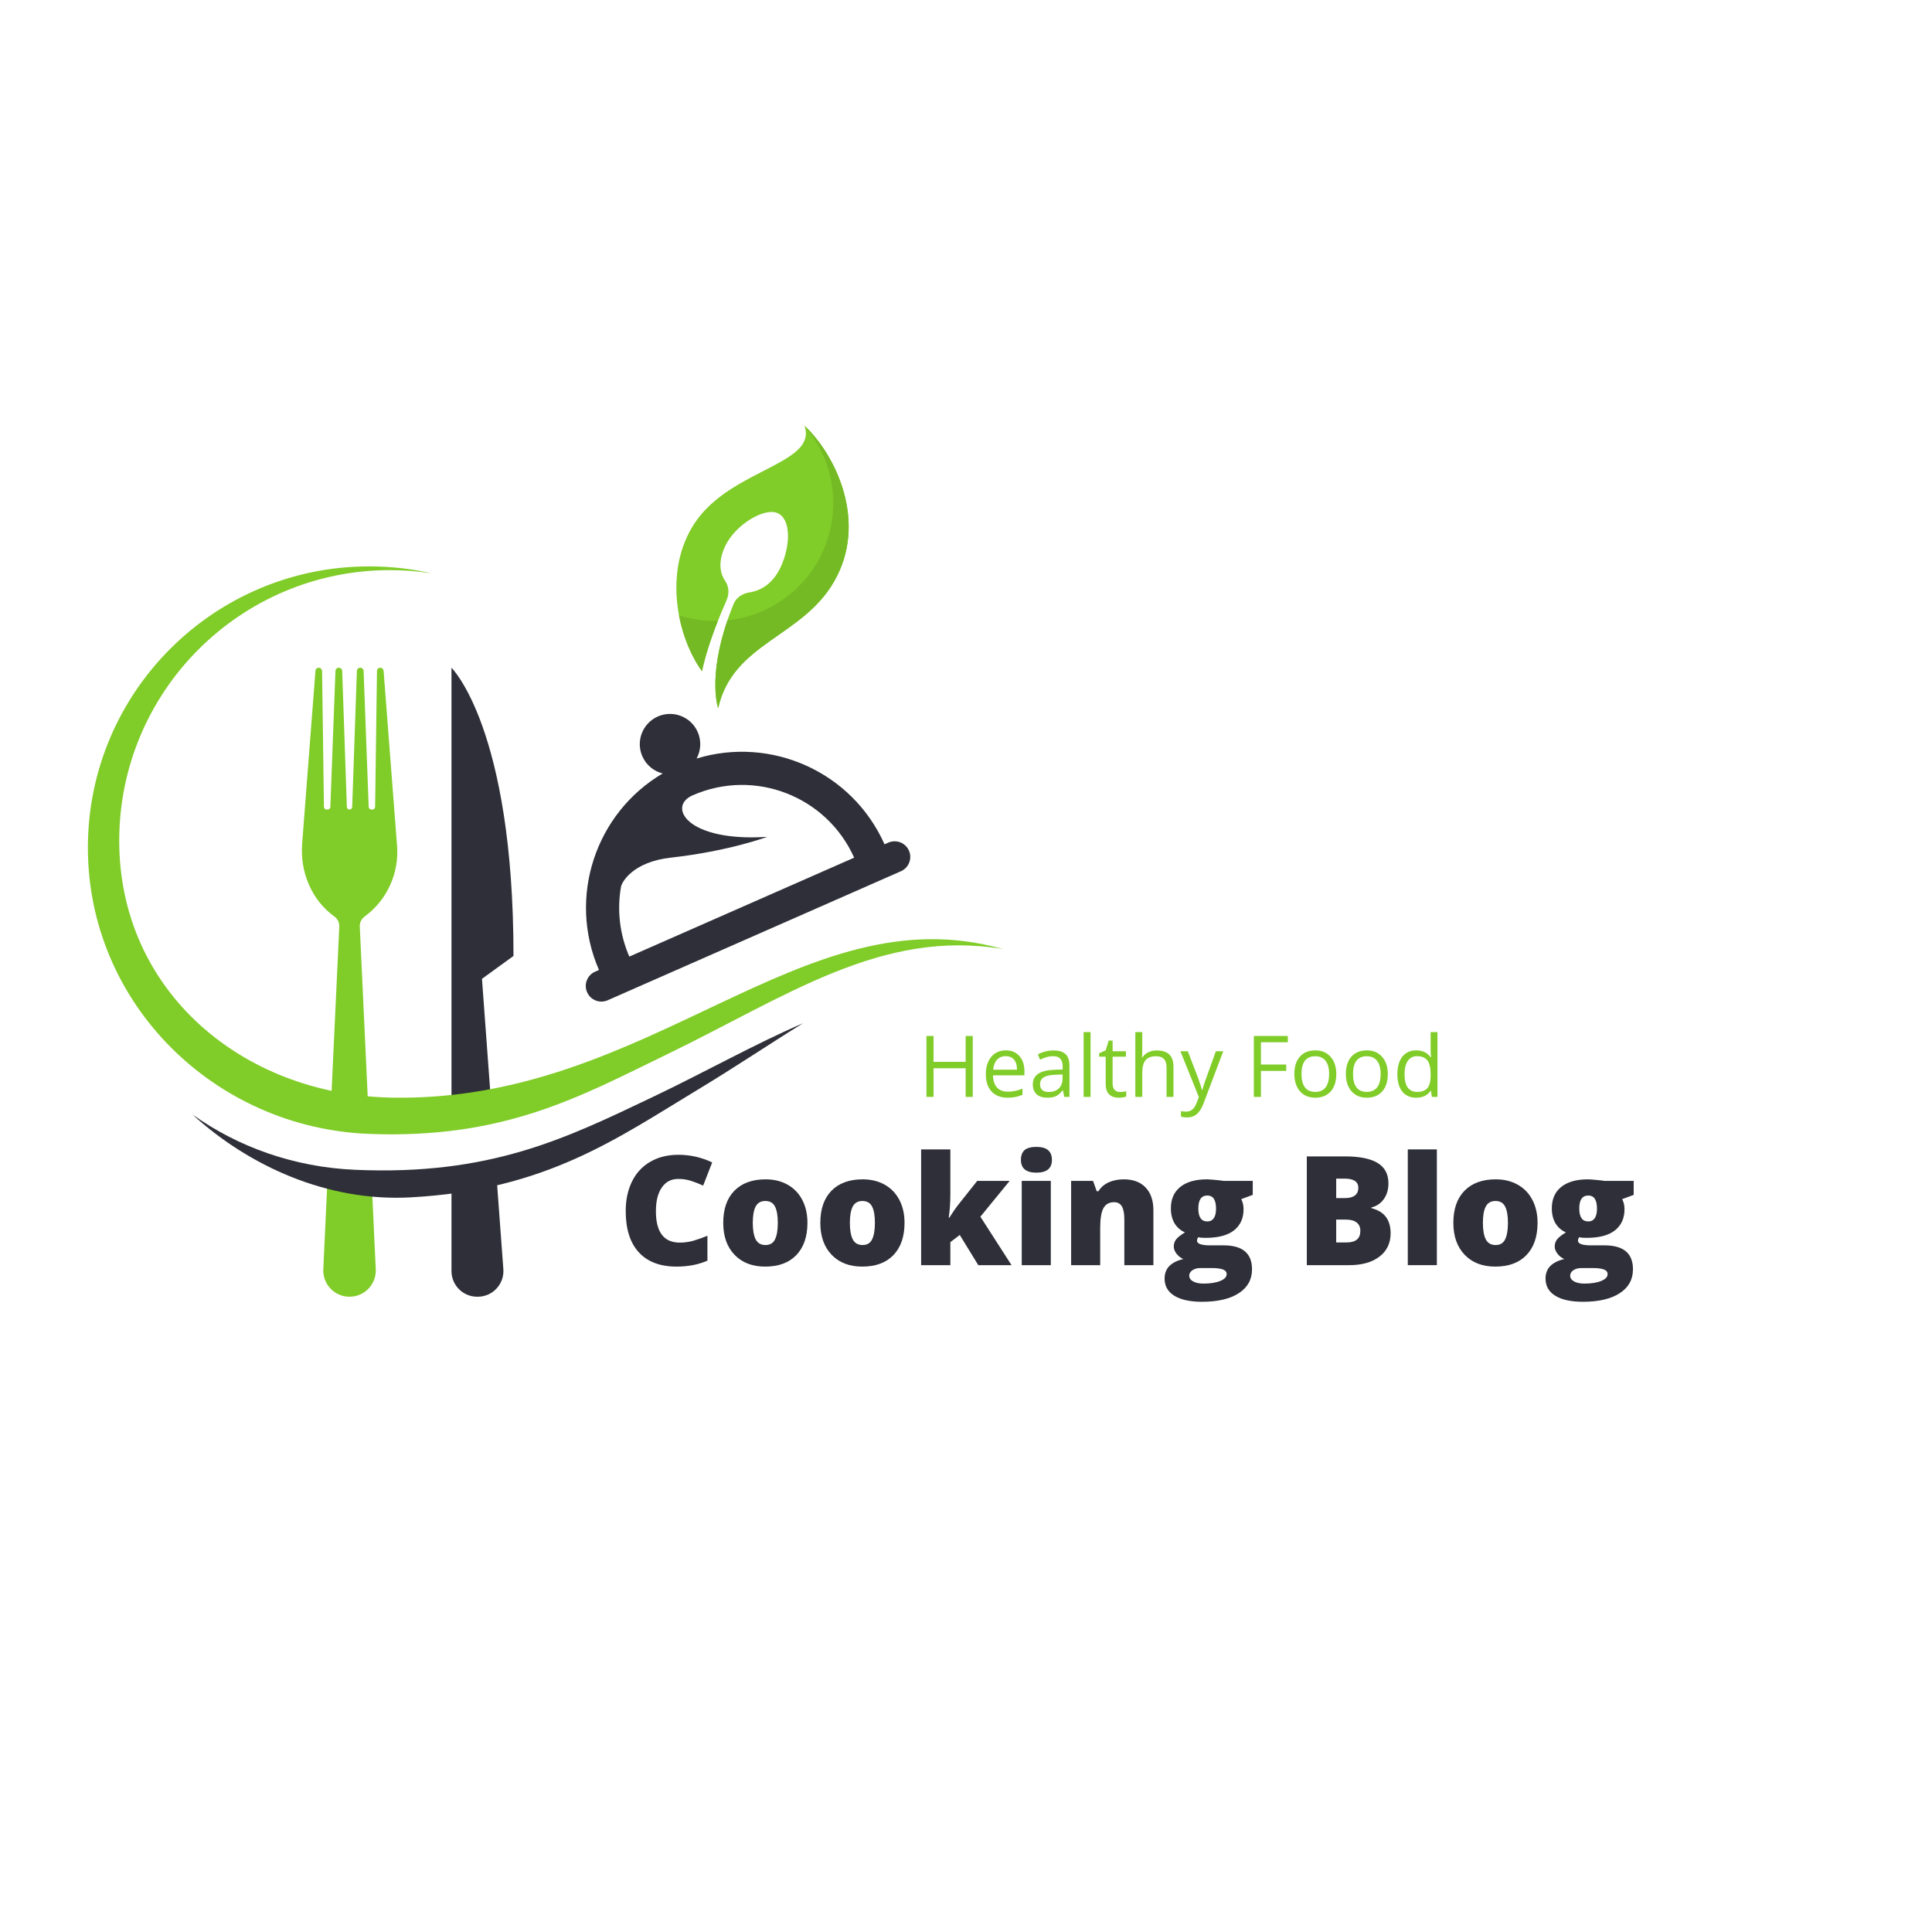 <svg xmlns="http://www.w3.org/2000/svg" xmlns:xlink="http://www.w3.org/1999/xlink" width="500" zoomAndPan="magnify" viewBox="0 0 375 375" height="500" preserveAspectRatio="xMidYMid meet" version="1.0"><defs><g/><clipPath id="id1"><path d="M 87.516 226.637 L 97.73 226.637 L 97.73 251.684 L 87.516 251.684 Z M 87.516 226.637 " clip-rule="nonzero"/></clipPath><clipPath id="id2"><path d="M 62.641 227.309 L 72.992 227.309 L 72.992 251.684 L 62.641 251.684 Z M 62.641 227.309 " clip-rule="nonzero"/></clipPath><clipPath id="id3"><path d="M 17 109.934 L 194.742 109.934 L 194.742 221 L 17 221 Z M 17 109.934 " clip-rule="nonzero"/></clipPath><clipPath id="id4"><path d="M 113 138 L 177 138 L 177 195 L 113 195 Z M 113 138 " clip-rule="nonzero"/></clipPath><clipPath id="id5"><path d="M 96.449 152.809 L 158.918 125.32 L 177.648 167.883 L 115.176 195.371 Z M 96.449 152.809 " clip-rule="nonzero"/></clipPath><clipPath id="id6"><path d="M 96.449 152.809 L 158.918 125.32 L 177.648 167.883 L 115.176 195.371 Z M 96.449 152.809 " clip-rule="nonzero"/></clipPath><clipPath id="id7"><path d="M 96.449 152.809 L 158.918 125.32 L 177.648 167.883 L 115.176 195.371 Z M 96.449 152.809 " clip-rule="nonzero"/></clipPath><clipPath id="id8"><path d="M 131 82 L 165 82 L 165 138 L 131 138 Z M 131 82 " clip-rule="nonzero"/></clipPath><clipPath id="id9"><path d="M 137.461 79.074 L 168.406 84.953 L 157.773 140.953 L 126.824 135.074 Z M 137.461 79.074 " clip-rule="nonzero"/></clipPath><clipPath id="id10"><path d="M 137.461 79.074 L 168.406 84.953 L 157.773 140.953 L 126.824 135.074 Z M 137.461 79.074 " clip-rule="nonzero"/></clipPath><clipPath id="id11"><path d="M 137.461 79.074 L 168.406 84.953 L 157.773 140.953 L 126.824 135.074 Z M 137.461 79.074 " clip-rule="nonzero"/></clipPath><clipPath id="id12"><path d="M 137.461 79.074 L 168.406 84.953 L 157.762 140.996 L 126.816 135.121 Z M 137.461 79.074 " clip-rule="nonzero"/></clipPath><clipPath id="id13"><path d="M 137.461 79.074 L 168.402 84.953 L 157.77 140.949 L 126.828 135.074 Z M 137.461 79.074 " clip-rule="nonzero"/></clipPath><clipPath id="id14"><path d="M 131 119 L 140 119 L 140 131 L 131 131 Z M 131 119 " clip-rule="nonzero"/></clipPath><clipPath id="id15"><path d="M 137.461 79.074 L 168.406 84.953 L 157.773 140.953 L 126.824 135.074 Z M 137.461 79.074 " clip-rule="nonzero"/></clipPath><clipPath id="id16"><path d="M 137.461 79.074 L 168.406 84.953 L 157.773 140.953 L 126.824 135.074 Z M 137.461 79.074 " clip-rule="nonzero"/></clipPath><clipPath id="id17"><path d="M 137.461 79.074 L 168.406 84.953 L 157.773 140.953 L 126.824 135.074 Z M 137.461 79.074 " clip-rule="nonzero"/></clipPath><clipPath id="id18"><path d="M 138 82 L 165 82 L 165 138 L 138 138 Z M 138 82 " clip-rule="nonzero"/></clipPath><clipPath id="id19"><path d="M 137.461 79.074 L 168.406 84.953 L 157.773 140.953 L 126.824 135.074 Z M 137.461 79.074 " clip-rule="nonzero"/></clipPath><clipPath id="id20"><path d="M 137.461 79.074 L 168.406 84.953 L 157.773 140.953 L 126.824 135.074 Z M 137.461 79.074 " clip-rule="nonzero"/></clipPath><clipPath id="id21"><path d="M 137.461 79.074 L 168.406 84.953 L 157.773 140.953 L 126.824 135.074 Z M 137.461 79.074 " clip-rule="nonzero"/></clipPath><clipPath id="id22"><path d="M 148.117 81.098 L 168.406 84.953 L 157.762 140.996 L 137.473 137.145 Z M 148.117 81.098 " clip-rule="nonzero"/></clipPath><clipPath id="id23"><path d="M 148.117 81.098 L 168.402 84.953 L 157.77 140.949 L 137.48 137.098 Z M 148.117 81.098 " clip-rule="nonzero"/></clipPath></defs><g clip-path="url(#id1)"><path fill="#2e2f38" d="M 96.254 226.734 C 93.539 227.367 90.676 227.891 87.633 228.293 L 87.633 246.715 C 87.633 249.461 89.863 251.691 92.613 251.691 L 92.734 251.691 C 95.629 251.691 97.91 249.234 97.699 246.348 L 96.254 226.734 " fill-opacity="1" fill-rule="nonzero"/></g><g clip-path="url(#id2)"><path fill="#80cc28" d="M 72.117 228.875 C 69.238 228.605 66.402 228.098 63.637 227.383 L 62.754 246.363 C 62.617 249.266 64.934 251.691 67.836 251.691 L 67.852 251.691 C 70.754 251.691 73.07 249.266 72.934 246.363 L 72.117 228.875 " fill-opacity="1" fill-rule="nonzero"/></g><path fill="#80cc28" d="M 64.238 214.488 C 66.605 214.992 69.027 215.359 71.5 215.586 L 69.832 179.844 C 69.797 179.086 70.145 178.363 70.754 177.914 C 75.094 174.738 77.484 169.547 77.07 164.184 L 76.527 157.129 L 74.457 130.23 C 74.438 129.934 74.227 129.668 73.93 129.617 C 73.527 129.547 73.176 129.852 73.172 130.242 L 72.812 156.617 C 72.809 156.898 72.578 157.129 72.297 157.129 L 72.082 157.129 C 71.801 157.129 71.574 156.906 71.562 156.629 L 70.574 130.227 C 70.562 129.883 70.277 129.609 69.93 129.609 L 69.91 129.609 C 69.566 129.609 69.281 129.883 69.27 130.23 L 68.359 156.629 C 68.352 156.906 68.121 157.129 67.844 157.129 C 67.562 157.129 67.336 156.906 67.324 156.629 L 66.418 130.23 C 66.406 129.883 66.121 129.609 65.773 129.609 L 65.754 129.609 C 65.41 129.609 65.125 129.883 65.113 130.227 L 64.121 156.629 C 64.113 156.906 63.883 157.129 63.605 157.129 L 63.391 157.129 C 63.109 157.129 62.875 156.898 62.875 156.617 L 62.516 130.273 C 62.512 129.965 62.301 129.68 62 129.621 C 61.609 129.543 61.258 129.824 61.23 130.203 L 59.156 157.129 L 58.645 163.812 C 58.223 169.27 60.48 174.707 64.918 177.906 C 65.539 178.352 65.891 179.082 65.855 179.844 L 64.238 214.488 " fill-opacity="1" fill-rule="nonzero"/><path fill="#2e2f38" d="M 95.328 214.164 L 93.551 189.988 L 99.668 185.547 C 99.668 141.348 87.633 129.609 87.633 129.609 L 87.633 215.312 C 90.258 215.031 92.82 214.641 95.328 214.164 " fill-opacity="1" fill-rule="nonzero"/><g clip-path="url(#id3)"><path fill="#80cc28" d="M 75.922 213.047 C 46.906 212.465 23.141 192.223 23.141 163.203 C 23.141 134.184 46.668 110.66 75.688 110.66 C 78.422 110.66 81.109 110.871 83.734 111.273 C 79.852 110.398 75.812 109.934 71.668 109.934 C 41.508 109.934 17.059 134.383 17.059 164.539 C 17.059 194.695 41.531 218.938 71.668 220.09 C 98 221.098 112.645 212.789 129.309 204.723 C 152.516 193.492 171.16 180.203 194.672 184.223 C 155.496 173.059 126.422 214.062 75.922 213.047 " fill-opacity="1" fill-rule="nonzero"/></g><path fill="#2e2f38" d="M 126.566 212.988 C 109.852 220.949 95.164 228.223 68.836 227.055 C 57.082 226.531 46.207 222.645 37.332 216.305 C 48.301 226.324 63.535 233.285 79.676 232.41 C 105.992 230.984 119.77 220.957 135.621 211.391 C 142.742 207.094 149.367 202.625 155.879 198.605 C 146.465 202.66 136.969 208.031 126.566 212.988 " fill-opacity="1" fill-rule="nonzero"/><g clip-path="url(#id4)"><g clip-path="url(#id5)"><g clip-path="url(#id6)"><g clip-path="url(#id7)"><path fill="#2e2f38" d="M 134.422 154.379 C 146.434 149.094 160.441 154.508 165.793 166.473 L 122.148 185.676 C 120.234 181.258 119.766 176.574 120.527 172.156 C 120.707 171.133 122.93 167.285 130.168 166.473 C 141.578 165.195 148.922 162.43 148.922 162.43 C 133.352 163.461 129.473 156.555 134.422 154.379 Z M 172.43 163.551 L 171.684 163.879 C 165.398 149.773 149.637 142.824 135.211 147.23 C 136.043 145.691 136.18 143.801 135.422 142.078 C 134.117 139.109 130.652 137.766 127.688 139.07 C 124.723 140.375 123.375 143.836 124.68 146.805 C 125.438 148.527 126.926 149.703 128.621 150.129 C 115.625 157.789 110.102 174.105 116.258 188.27 L 115.512 188.598 C 113.98 189.27 113.281 191.062 113.957 192.594 C 114.633 194.129 116.422 194.824 117.953 194.148 L 174.871 169.105 C 176.402 168.43 177.102 166.641 176.426 165.105 C 175.75 163.574 173.961 162.879 172.43 163.551 " fill-opacity="1" fill-rule="nonzero"/></g></g></g></g><g clip-path="url(#id8)"><g clip-path="url(#id9)"><g clip-path="url(#id10)"><g clip-path="url(#id11)"><g clip-path="url(#id12)"><g clip-path="url(#id13)"><path fill="#80cc28" d="M 156.141 82.625 C 158.727 89.863 142.84 90.965 135.551 100.535 C 128.551 109.734 131.156 123.199 136.25 130.289 C 137.023 126.672 138.539 122.121 141 116.578 C 141.562 115.309 141.531 113.875 140.742 112.734 C 139.66 111.164 139.41 108.863 140.746 106.02 C 142.738 101.793 148.43 98.418 150.984 99.617 C 153.543 100.816 153.484 105.91 151.496 110.137 C 150.16 112.98 148.004 114.59 145.52 114.977 C 144.145 115.188 142.914 115.945 142.391 117.23 C 136.949 130.578 139.395 137.461 139.395 137.461 C 142.23 124.785 155.562 123.77 161.859 112.941 C 168.512 101.504 162.336 88.43 156.141 82.625 " fill-opacity="1" fill-rule="nonzero"/></g></g></g></g></g></g><g clip-path="url(#id14)"><g clip-path="url(#id15)"><g clip-path="url(#id16)"><g clip-path="url(#id17)"><path fill="#74ba24" d="M 134.496 120.125 C 133.57 119.949 132.668 119.719 131.793 119.441 C 132.582 123.621 134.219 127.461 136.25 130.289 C 136.832 127.57 137.832 124.324 139.336 120.527 C 137.746 120.562 136.125 120.434 134.496 120.125 " fill-opacity="1" fill-rule="nonzero"/></g></g></g></g><g clip-path="url(#id18)"><g clip-path="url(#id19)"><g clip-path="url(#id20)"><g clip-path="url(#id21)"><g clip-path="url(#id22)"><g clip-path="url(#id23)"><path fill="#74ba24" d="M 156.141 82.625 C 160.566 87.738 162.699 94.742 161.34 101.895 C 159.41 112.066 151.016 119.379 141.199 120.41 C 137.336 131.668 139.395 137.461 139.395 137.461 C 142.23 124.785 155.562 123.77 161.859 112.941 C 168.512 101.504 162.336 88.43 156.141 82.625 " fill-opacity="1" fill-rule="nonzero"/></g></g></g></g></g></g><g fill="#2e2f38" fill-opacity="1"><g transform="translate(119.952, 245.565)"><g><path d="M 11.688 -16.734 C 10.32 -16.734 9.258 -16.176 8.5 -15.062 C 7.738 -13.957 7.359 -12.426 7.359 -10.469 C 7.359 -6.406 8.906 -4.375 12 -4.375 C 12.938 -4.375 13.844 -4.504 14.719 -4.766 C 15.594 -5.023 16.473 -5.336 17.359 -5.703 L 17.359 -0.875 C 15.598 -0.102 13.602 0.281 11.375 0.281 C 8.188 0.281 5.742 -0.641 4.047 -2.484 C 2.348 -4.328 1.5 -7 1.5 -10.5 C 1.5 -12.688 1.91 -14.609 2.734 -16.266 C 3.555 -17.922 4.738 -19.191 6.281 -20.078 C 7.832 -20.973 9.648 -21.422 11.734 -21.422 C 14.023 -21.422 16.207 -20.926 18.281 -19.938 L 16.531 -15.438 C 15.75 -15.801 14.969 -16.109 14.188 -16.359 C 13.414 -16.609 12.582 -16.734 11.688 -16.734 Z M 11.688 -16.734 "/></g></g></g><g fill="#2e2f38" fill-opacity="1"><g transform="translate(139.145, 245.565)"><g><path d="M 17.578 -8.219 C 17.578 -5.539 16.859 -3.453 15.422 -1.953 C 13.984 -0.461 11.969 0.281 9.375 0.281 C 6.883 0.281 4.906 -0.477 3.438 -2 C 1.969 -3.531 1.234 -5.602 1.234 -8.219 C 1.234 -10.883 1.953 -12.957 3.391 -14.438 C 4.836 -15.914 6.859 -16.656 9.453 -16.656 C 11.066 -16.656 12.488 -16.312 13.719 -15.625 C 14.945 -14.938 15.895 -13.957 16.562 -12.688 C 17.238 -11.414 17.578 -9.926 17.578 -8.219 Z M 6.969 -8.219 C 6.969 -6.812 7.156 -5.738 7.531 -5 C 7.914 -4.27 8.551 -3.906 9.438 -3.906 C 10.312 -3.906 10.926 -4.27 11.281 -5 C 11.645 -5.738 11.828 -6.812 11.828 -8.219 C 11.828 -9.613 11.645 -10.664 11.281 -11.375 C 10.914 -12.094 10.289 -12.453 9.406 -12.453 C 8.539 -12.453 7.914 -12.098 7.531 -11.391 C 7.156 -10.68 6.969 -9.625 6.969 -8.219 Z M 6.969 -8.219 "/></g></g></g><g fill="#2e2f38" fill-opacity="1"><g transform="translate(157.991, 245.565)"><g><path d="M 17.578 -8.219 C 17.578 -5.539 16.859 -3.453 15.422 -1.953 C 13.984 -0.461 11.969 0.281 9.375 0.281 C 6.883 0.281 4.906 -0.477 3.438 -2 C 1.969 -3.531 1.234 -5.602 1.234 -8.219 C 1.234 -10.883 1.953 -12.957 3.391 -14.438 C 4.836 -15.914 6.859 -16.656 9.453 -16.656 C 11.066 -16.656 12.488 -16.312 13.719 -15.625 C 14.945 -14.938 15.895 -13.957 16.562 -12.688 C 17.238 -11.414 17.578 -9.926 17.578 -8.219 Z M 6.969 -8.219 C 6.969 -6.812 7.156 -5.738 7.531 -5 C 7.914 -4.27 8.551 -3.906 9.438 -3.906 C 10.312 -3.906 10.926 -4.27 11.281 -5 C 11.645 -5.738 11.828 -6.812 11.828 -8.219 C 11.828 -9.613 11.645 -10.664 11.281 -11.375 C 10.914 -12.094 10.289 -12.453 9.406 -12.453 C 8.539 -12.453 7.914 -12.098 7.531 -11.391 C 7.156 -10.68 6.969 -9.625 6.969 -8.219 Z M 6.969 -8.219 "/></g></g></g><g fill="#2e2f38" fill-opacity="1"><g transform="translate(176.837, 245.565)"><g><path d="M 7.422 -9.203 C 8.109 -10.285 8.691 -11.129 9.172 -11.734 L 12.844 -16.359 L 19.141 -16.359 L 13.453 -9.406 L 19.5 0 L 13.047 0 L 9.453 -5.859 L 7.625 -4.469 L 7.625 0 L 1.953 0 L 1.953 -22.469 L 7.625 -22.469 L 7.625 -13.641 C 7.625 -12.117 7.52 -10.641 7.312 -9.203 Z M 7.422 -9.203 "/></g></g></g><g fill="#2e2f38" fill-opacity="1"><g transform="translate(196.334, 245.565)"><g><path d="M 7.625 0 L 1.984 0 L 1.984 -16.359 L 7.625 -16.359 Z M 1.828 -20.438 C 1.828 -21.281 2.062 -21.91 2.531 -22.328 C 3.008 -22.742 3.773 -22.953 4.828 -22.953 C 5.867 -22.953 6.629 -22.738 7.109 -22.312 C 7.598 -21.883 7.844 -21.258 7.844 -20.438 C 7.844 -18.781 6.836 -17.953 4.828 -17.953 C 2.828 -17.953 1.828 -18.781 1.828 -20.438 Z M 1.828 -20.438 "/></g></g></g><g fill="#2e2f38" fill-opacity="1"><g transform="translate(205.952, 245.565)"><g><path d="M 12.281 0 L 12.281 -8.922 C 12.281 -10.016 12.125 -10.836 11.812 -11.391 C 11.5 -11.941 10.992 -12.219 10.297 -12.219 C 9.348 -12.219 8.66 -11.836 8.234 -11.078 C 7.805 -10.316 7.594 -9.008 7.594 -7.156 L 7.594 0 L 1.953 0 L 1.953 -16.359 L 6.203 -16.359 L 6.922 -14.344 L 7.25 -14.344 C 7.727 -15.113 8.395 -15.691 9.25 -16.078 C 10.102 -16.461 11.082 -16.656 12.188 -16.656 C 14 -16.656 15.406 -16.129 16.406 -15.078 C 17.414 -14.023 17.922 -12.547 17.922 -10.641 L 17.922 0 Z M 12.281 0 "/></g></g></g><g fill="#2e2f38" fill-opacity="1"><g transform="translate(225.766, 245.565)"><g><path d="M 17.391 -16.359 L 17.391 -13.641 L 15.156 -12.812 C 15.457 -12.25 15.609 -11.598 15.609 -10.859 C 15.609 -9.098 14.988 -7.727 13.75 -6.75 C 12.52 -5.781 10.676 -5.297 8.219 -5.297 C 7.613 -5.297 7.133 -5.336 6.781 -5.422 C 6.645 -5.172 6.578 -4.93 6.578 -4.703 C 6.578 -4.43 6.801 -4.219 7.25 -4.062 C 7.695 -3.914 8.289 -3.844 9.031 -3.844 L 11.734 -3.844 C 15.41 -3.844 17.25 -2.297 17.25 0.797 C 17.25 2.785 16.395 4.332 14.688 5.438 C 12.988 6.551 10.602 7.109 7.531 7.109 C 5.219 7.109 3.43 6.719 2.172 5.938 C 0.91 5.164 0.281 4.051 0.281 2.594 C 0.281 0.645 1.492 -0.613 3.922 -1.188 C 3.422 -1.395 2.984 -1.734 2.609 -2.203 C 2.242 -2.68 2.062 -3.148 2.062 -3.609 C 2.062 -4.117 2.203 -4.566 2.484 -4.953 C 2.766 -5.348 3.348 -5.816 4.234 -6.359 C 3.379 -6.734 2.707 -7.316 2.219 -8.109 C 1.738 -8.91 1.5 -9.883 1.5 -11.031 C 1.5 -12.812 2.102 -14.191 3.312 -15.172 C 4.531 -16.16 6.266 -16.656 8.516 -16.656 C 8.816 -16.656 9.332 -16.617 10.062 -16.547 C 10.789 -16.484 11.332 -16.422 11.688 -16.359 Z M 5.062 2.031 C 5.062 2.5 5.312 2.875 5.812 3.156 C 6.312 3.438 6.977 3.578 7.812 3.578 C 9.176 3.578 10.27 3.406 11.094 3.062 C 11.914 2.727 12.328 2.289 12.328 1.75 C 12.328 1.312 12.078 1.004 11.578 0.828 C 11.078 0.648 10.363 0.562 9.438 0.562 L 7.219 0.562 C 6.613 0.562 6.102 0.703 5.688 0.984 C 5.27 1.273 5.062 1.625 5.062 2.031 Z M 6.828 -11 C 6.828 -9.32 7.41 -8.484 8.578 -8.484 C 9.117 -8.484 9.535 -8.691 9.828 -9.109 C 10.117 -9.523 10.266 -10.145 10.266 -10.969 C 10.266 -12.664 9.703 -13.516 8.578 -13.516 C 7.41 -13.516 6.828 -12.676 6.828 -11 Z M 6.828 -11 "/></g></g></g><g fill="#2e2f38" fill-opacity="1"><g transform="translate(243.688, 245.565)"><g/></g></g><g fill="#2e2f38" fill-opacity="1"><g transform="translate(251.371, 245.565)"><g><path d="M 2.281 -21.109 L 9.641 -21.109 C 12.516 -21.109 14.645 -20.68 16.031 -19.828 C 17.426 -18.984 18.125 -17.66 18.125 -15.859 C 18.125 -14.672 17.82 -13.656 17.219 -12.812 C 16.613 -11.977 15.812 -11.441 14.812 -11.203 L 14.812 -11.062 C 16.125 -10.719 17.07 -10.141 17.656 -9.328 C 18.25 -8.516 18.547 -7.469 18.547 -6.188 C 18.547 -4.27 17.82 -2.758 16.375 -1.656 C 14.938 -0.551 12.977 0 10.5 0 L 2.281 0 Z M 7.984 -13.016 L 9.703 -13.016 C 10.523 -13.016 11.16 -13.18 11.609 -13.516 C 12.055 -13.859 12.281 -14.359 12.281 -15.016 C 12.281 -16.203 11.383 -16.797 9.594 -16.797 L 7.984 -16.797 Z M 7.984 -8.844 L 7.984 -4.406 L 10 -4.406 C 11.781 -4.406 12.672 -5.156 12.672 -6.656 C 12.672 -7.363 12.43 -7.906 11.953 -8.281 C 11.473 -8.656 10.781 -8.844 9.875 -8.844 Z M 7.984 -8.844 "/></g></g></g><g fill="#2e2f38" fill-opacity="1"><g transform="translate(271.3, 245.565)"><g><path d="M 7.594 0 L 1.953 0 L 1.953 -22.469 L 7.594 -22.469 Z M 7.594 0 "/></g></g></g><g fill="#2e2f38" fill-opacity="1"><g transform="translate(280.861, 245.565)"><g><path d="M 17.578 -8.219 C 17.578 -5.539 16.859 -3.453 15.422 -1.953 C 13.984 -0.461 11.969 0.281 9.375 0.281 C 6.883 0.281 4.906 -0.477 3.438 -2 C 1.969 -3.531 1.234 -5.602 1.234 -8.219 C 1.234 -10.883 1.953 -12.957 3.391 -14.438 C 4.836 -15.914 6.859 -16.656 9.453 -16.656 C 11.066 -16.656 12.488 -16.312 13.719 -15.625 C 14.945 -14.938 15.895 -13.957 16.562 -12.688 C 17.238 -11.414 17.578 -9.926 17.578 -8.219 Z M 6.969 -8.219 C 6.969 -6.812 7.156 -5.738 7.531 -5 C 7.914 -4.27 8.551 -3.906 9.438 -3.906 C 10.312 -3.906 10.926 -4.27 11.281 -5 C 11.645 -5.738 11.828 -6.812 11.828 -8.219 C 11.828 -9.613 11.645 -10.664 11.281 -11.375 C 10.914 -12.094 10.289 -12.453 9.406 -12.453 C 8.539 -12.453 7.914 -12.098 7.531 -11.391 C 7.156 -10.68 6.969 -9.625 6.969 -8.219 Z M 6.969 -8.219 "/></g></g></g><g fill="#2e2f38" fill-opacity="1"><g transform="translate(299.707, 245.565)"><g><path d="M 17.391 -16.359 L 17.391 -13.641 L 15.156 -12.812 C 15.457 -12.25 15.609 -11.598 15.609 -10.859 C 15.609 -9.098 14.988 -7.727 13.75 -6.75 C 12.52 -5.781 10.676 -5.297 8.219 -5.297 C 7.613 -5.297 7.133 -5.336 6.781 -5.422 C 6.645 -5.172 6.578 -4.93 6.578 -4.703 C 6.578 -4.43 6.801 -4.219 7.25 -4.062 C 7.695 -3.914 8.289 -3.844 9.031 -3.844 L 11.734 -3.844 C 15.41 -3.844 17.25 -2.297 17.25 0.797 C 17.25 2.785 16.395 4.332 14.688 5.438 C 12.988 6.551 10.602 7.109 7.531 7.109 C 5.219 7.109 3.43 6.719 2.172 5.938 C 0.91 5.164 0.281 4.051 0.281 2.594 C 0.281 0.645 1.492 -0.613 3.922 -1.188 C 3.422 -1.395 2.984 -1.734 2.609 -2.203 C 2.242 -2.68 2.062 -3.148 2.062 -3.609 C 2.062 -4.117 2.203 -4.566 2.484 -4.953 C 2.766 -5.348 3.348 -5.816 4.234 -6.359 C 3.379 -6.734 2.707 -7.316 2.219 -8.109 C 1.738 -8.91 1.5 -9.883 1.5 -11.031 C 1.5 -12.812 2.102 -14.191 3.312 -15.172 C 4.531 -16.16 6.266 -16.656 8.516 -16.656 C 8.816 -16.656 9.332 -16.617 10.062 -16.547 C 10.789 -16.484 11.332 -16.422 11.688 -16.359 Z M 5.062 2.031 C 5.062 2.5 5.312 2.875 5.812 3.156 C 6.312 3.438 6.977 3.578 7.812 3.578 C 9.176 3.578 10.27 3.406 11.094 3.062 C 11.914 2.727 12.328 2.289 12.328 1.75 C 12.328 1.312 12.078 1.004 11.578 0.828 C 11.078 0.648 10.363 0.562 9.438 0.562 L 7.219 0.562 C 6.613 0.562 6.102 0.703 5.688 0.984 C 5.27 1.273 5.062 1.625 5.062 2.031 Z M 6.828 -11 C 6.828 -9.32 7.41 -8.484 8.578 -8.484 C 9.117 -8.484 9.535 -8.691 9.828 -9.109 C 10.117 -9.523 10.266 -10.145 10.266 -10.969 C 10.266 -12.664 9.703 -13.516 8.578 -13.516 C 7.41 -13.516 6.828 -12.676 6.828 -11 Z M 6.828 -11 "/></g></g></g><g fill="#80cc28" fill-opacity="1"><g transform="translate(178.199, 212.907)"><g><path d="M 10.609 0 L 9.234 0 L 9.234 -5.562 L 3 -5.562 L 3 0 L 1.625 0 L 1.625 -11.828 L 3 -11.828 L 3 -6.797 L 9.234 -6.797 L 9.234 -11.828 L 10.609 -11.828 Z M 10.609 0 "/></g></g></g><g fill="#80cc28" fill-opacity="1"><g transform="translate(190.414, 212.907)"><g><path d="M 5.172 0.156 C 3.859 0.156 2.82 -0.238 2.062 -1.031 C 1.312 -1.832 0.938 -2.941 0.938 -4.359 C 0.938 -5.785 1.285 -6.922 1.984 -7.766 C 2.691 -8.609 3.633 -9.031 4.812 -9.031 C 5.926 -9.031 6.805 -8.66 7.453 -7.922 C 8.098 -7.191 8.422 -6.227 8.422 -5.031 L 8.422 -4.188 L 2.328 -4.188 C 2.348 -3.145 2.609 -2.352 3.109 -1.812 C 3.609 -1.281 4.312 -1.016 5.219 -1.016 C 6.164 -1.016 7.109 -1.211 8.047 -1.609 L 8.047 -0.406 C 7.566 -0.207 7.113 -0.066 6.688 0.016 C 6.27 0.109 5.766 0.156 5.172 0.156 Z M 4.797 -7.906 C 4.086 -7.906 3.52 -7.672 3.094 -7.203 C 2.676 -6.742 2.43 -6.102 2.359 -5.281 L 6.984 -5.281 C 6.984 -6.125 6.797 -6.77 6.422 -7.219 C 6.047 -7.676 5.504 -7.906 4.797 -7.906 Z M 4.797 -7.906 "/></g></g></g><g fill="#80cc28" fill-opacity="1"><g transform="translate(199.703, 212.907)"><g><path d="M 6.875 0 L 6.609 -1.266 L 6.547 -1.266 C 6.098 -0.703 5.656 -0.32 5.219 -0.125 C 4.781 0.062 4.234 0.156 3.578 0.156 C 2.691 0.156 2 -0.066 1.5 -0.516 C 1.008 -0.973 0.766 -1.617 0.766 -2.453 C 0.766 -4.242 2.191 -5.18 5.047 -5.266 L 6.562 -5.312 L 6.562 -5.859 C 6.562 -6.555 6.41 -7.07 6.109 -7.406 C 5.805 -7.738 5.328 -7.906 4.672 -7.906 C 3.93 -7.906 3.098 -7.676 2.172 -7.219 L 1.75 -8.25 C 2.188 -8.488 2.664 -8.676 3.188 -8.812 C 3.707 -8.945 4.227 -9.016 4.75 -9.016 C 5.812 -9.016 6.598 -8.781 7.109 -8.312 C 7.617 -7.844 7.875 -7.086 7.875 -6.047 L 7.875 0 Z M 3.844 -0.953 C 4.676 -0.953 5.332 -1.18 5.812 -1.641 C 6.289 -2.098 6.531 -2.738 6.531 -3.562 L 6.531 -4.359 L 5.188 -4.297 C 4.113 -4.266 3.344 -4.098 2.875 -3.797 C 2.406 -3.504 2.172 -3.051 2.172 -2.438 C 2.172 -1.945 2.316 -1.578 2.609 -1.328 C 2.898 -1.078 3.312 -0.953 3.844 -0.953 Z M 3.844 -0.953 "/></g></g></g><g fill="#80cc28" fill-opacity="1"><g transform="translate(208.91, 212.907)"><g><path d="M 2.766 0 L 1.422 0 L 1.422 -12.578 L 2.766 -12.578 Z M 2.766 0 "/></g></g></g><g fill="#80cc28" fill-opacity="1"><g transform="translate(213.098, 212.907)"><g><path d="M 4.281 -0.953 C 4.52 -0.953 4.75 -0.969 4.969 -1 C 5.195 -1.031 5.375 -1.066 5.5 -1.109 L 5.5 -0.078 C 5.352 -0.004 5.141 0.051 4.859 0.094 C 4.578 0.133 4.32 0.156 4.094 0.156 C 2.375 0.156 1.516 -0.742 1.516 -2.547 L 1.516 -7.812 L 0.25 -7.812 L 0.25 -8.469 L 1.516 -9.031 L 2.094 -10.922 L 2.859 -10.922 L 2.859 -8.859 L 5.438 -8.859 L 5.438 -7.812 L 2.859 -7.812 L 2.859 -2.609 C 2.859 -2.066 2.984 -1.656 3.234 -1.375 C 3.492 -1.094 3.844 -0.953 4.281 -0.953 Z M 4.281 -0.953 "/></g></g></g><g fill="#80cc28" fill-opacity="1"><g transform="translate(218.943, 212.907)"><g><path d="M 7.484 0 L 7.484 -5.734 C 7.484 -6.453 7.316 -6.988 6.984 -7.344 C 6.66 -7.707 6.148 -7.891 5.453 -7.891 C 4.516 -7.891 3.832 -7.633 3.406 -7.125 C 2.977 -6.613 2.766 -5.785 2.766 -4.641 L 2.766 0 L 1.422 0 L 1.422 -12.578 L 2.766 -12.578 L 2.766 -8.781 C 2.766 -8.32 2.742 -7.941 2.703 -7.641 L 2.781 -7.641 C 3.039 -8.055 3.414 -8.391 3.906 -8.641 C 4.395 -8.891 4.953 -9.016 5.578 -9.016 C 6.66 -9.016 7.473 -8.754 8.016 -8.234 C 8.555 -7.723 8.828 -6.906 8.828 -5.781 L 8.828 0 Z M 7.484 0 "/></g></g></g><g fill="#80cc28" fill-opacity="1"><g transform="translate(229.104, 212.907)"><g><path d="M 0.016 -8.859 L 1.453 -8.859 L 3.391 -3.812 C 3.816 -2.656 4.082 -1.82 4.188 -1.312 L 4.25 -1.312 C 4.32 -1.582 4.469 -2.051 4.688 -2.719 C 4.914 -3.383 5.648 -5.43 6.891 -8.859 L 8.328 -8.859 L 4.516 1.234 C 4.141 2.223 3.695 2.926 3.188 3.344 C 2.688 3.77 2.07 3.984 1.344 3.984 C 0.938 3.984 0.531 3.938 0.125 3.844 L 0.125 2.766 C 0.426 2.828 0.758 2.859 1.125 2.859 C 2.039 2.859 2.695 2.344 3.094 1.312 L 3.594 0.047 Z M 0.016 -8.859 "/></g></g></g><g fill="#80cc28" fill-opacity="1"><g transform="translate(237.447, 212.907)"><g/></g></g><g fill="#80cc28" fill-opacity="1"><g transform="translate(241.748, 212.907)"><g><path d="M 3 0 L 1.625 0 L 1.625 -11.828 L 8.219 -11.828 L 8.219 -10.609 L 3 -10.609 L 3 -6.281 L 7.906 -6.281 L 7.906 -5.047 L 3 -5.047 Z M 3 0 "/></g></g></g><g fill="#80cc28" fill-opacity="1"><g transform="translate(250.293, 212.907)"><g><path d="M 9.078 -4.438 C 9.078 -2.988 8.711 -1.859 7.984 -1.047 C 7.254 -0.242 6.25 0.156 4.969 0.156 C 4.176 0.156 3.473 -0.023 2.859 -0.391 C 2.242 -0.766 1.77 -1.301 1.438 -2 C 1.102 -2.695 0.938 -3.508 0.938 -4.438 C 0.938 -5.883 1.297 -7.008 2.016 -7.812 C 2.734 -8.625 3.734 -9.031 5.016 -9.031 C 6.254 -9.031 7.238 -8.613 7.969 -7.781 C 8.707 -6.957 9.078 -5.844 9.078 -4.438 Z M 2.328 -4.438 C 2.328 -3.301 2.551 -2.438 3 -1.844 C 3.445 -1.258 4.113 -0.969 5 -0.969 C 5.875 -0.969 6.539 -1.258 7 -1.844 C 7.457 -2.438 7.688 -3.301 7.688 -4.438 C 7.688 -5.562 7.457 -6.414 7 -7 C 6.539 -7.594 5.867 -7.891 4.984 -7.891 C 4.098 -7.891 3.43 -7.598 2.984 -7.016 C 2.547 -6.441 2.328 -5.582 2.328 -4.438 Z M 2.328 -4.438 "/></g></g></g><g fill="#80cc28" fill-opacity="1"><g transform="translate(260.293, 212.907)"><g><path d="M 9.078 -4.438 C 9.078 -2.988 8.711 -1.859 7.984 -1.047 C 7.254 -0.242 6.25 0.156 4.969 0.156 C 4.176 0.156 3.473 -0.023 2.859 -0.391 C 2.242 -0.766 1.77 -1.301 1.438 -2 C 1.102 -2.695 0.938 -3.508 0.938 -4.438 C 0.938 -5.883 1.297 -7.008 2.016 -7.812 C 2.734 -8.625 3.734 -9.031 5.016 -9.031 C 6.254 -9.031 7.238 -8.613 7.969 -7.781 C 8.707 -6.957 9.078 -5.844 9.078 -4.438 Z M 2.328 -4.438 C 2.328 -3.301 2.551 -2.438 3 -1.844 C 3.445 -1.258 4.113 -0.969 5 -0.969 C 5.875 -0.969 6.539 -1.258 7 -1.844 C 7.457 -2.438 7.688 -3.301 7.688 -4.438 C 7.688 -5.562 7.457 -6.414 7 -7 C 6.539 -7.594 5.867 -7.891 4.984 -7.891 C 4.098 -7.891 3.43 -7.598 2.984 -7.016 C 2.547 -6.441 2.328 -5.582 2.328 -4.438 Z M 2.328 -4.438 "/></g></g></g><g fill="#80cc28" fill-opacity="1"><g transform="translate(270.293, 212.907)"><g><path d="M 7.453 -1.188 L 7.391 -1.188 C 6.766 -0.289 5.836 0.156 4.609 0.156 C 3.441 0.156 2.535 -0.238 1.891 -1.031 C 1.254 -1.82 0.938 -2.945 0.938 -4.406 C 0.938 -5.863 1.258 -7 1.906 -7.812 C 2.551 -8.625 3.453 -9.031 4.609 -9.031 C 5.805 -9.031 6.727 -8.594 7.375 -7.719 L 7.469 -7.719 L 7.422 -8.359 L 7.391 -8.984 L 7.391 -12.578 L 8.719 -12.578 L 8.719 0 L 7.641 0 Z M 4.766 -0.969 C 5.68 -0.969 6.348 -1.211 6.766 -1.703 C 7.18 -2.203 7.391 -3.008 7.391 -4.125 L 7.391 -4.406 C 7.391 -5.664 7.176 -6.562 6.75 -7.094 C 6.332 -7.633 5.664 -7.906 4.75 -7.906 C 3.969 -7.906 3.367 -7.598 2.953 -6.984 C 2.535 -6.367 2.328 -5.504 2.328 -4.391 C 2.328 -3.254 2.531 -2.398 2.938 -1.828 C 3.352 -1.254 3.961 -0.969 4.766 -0.969 Z M 4.766 -0.969 "/></g></g></g></svg>